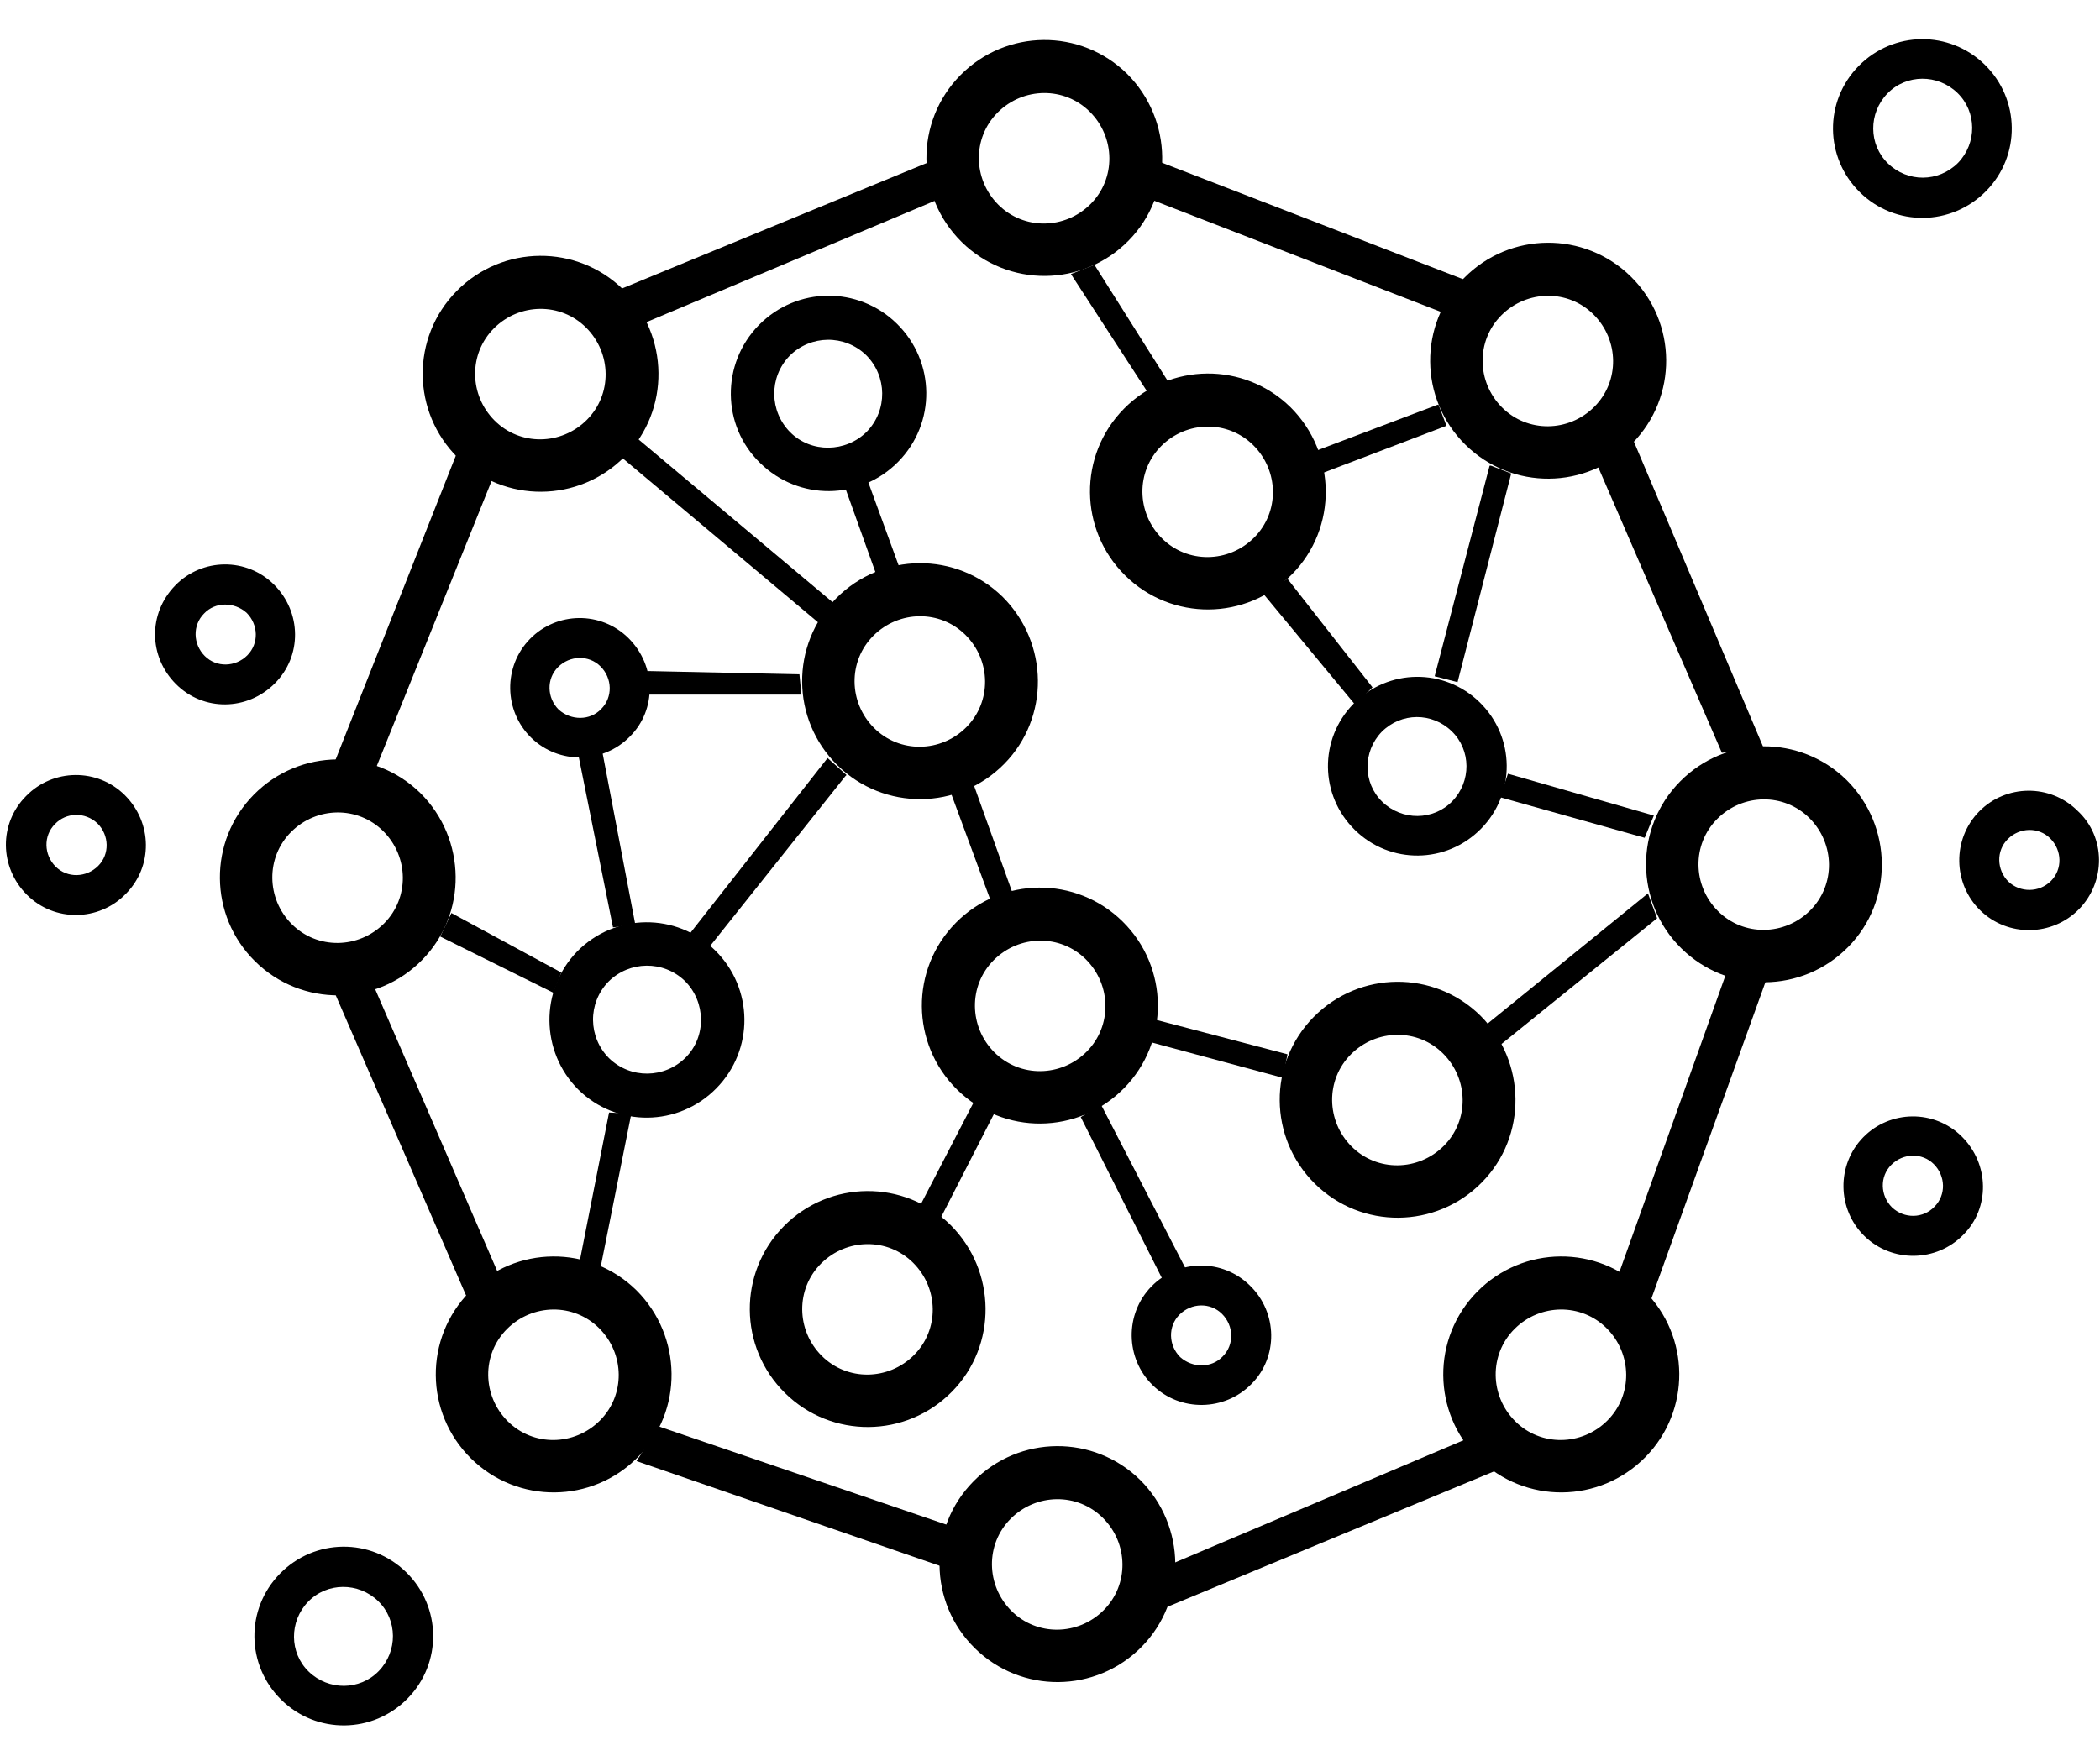 <?xml version="1.0" encoding="utf-8"?>
<!-- Generator: Adobe Illustrator 23.0.6, SVG Export Plug-In . SVG Version: 6.00 Build 0)  -->
<svg version="1.1" id="Calque_1" xmlns="http://www.w3.org/2000/svg" xmlns:xlink="http://www.w3.org/1999/xlink" x="0px"
	y="0px" viewBox="0 0 321 266" style="enable-background:new 0 0 321 266;" xml:space="preserve">
	<style type="text/css">
		.st0 {
			fill: white;
		}
	</style>
	<g id="crt">
		<title>crt</title>
		<g>
			<g id="Calque_1-2_1_">
				<path className="crt" d="M303.6,29.2c-5.3,5.4-13.9,5.5-19.3,0.2s-5.5-13.9-0.2-19.3s13.9-5.5,19.3-0.2S308.9,23.8,303.6,29.2z
				 M299.3,24.9c2.9-3,2.9-7.8-0.1-10.7s-7.8-2.9-10.7,0.1c-2.9,3-2.9,7.8,0.1,10.7C291.6,27.9,296.3,27.9,299.3,24.9z" />
			</g>
		</g>
	</g>
	<g id="crm">
		<title>crm</title>
		<g>
			<g id="Calque_1-2_2_">
				<path className="crm" d="M317.8,139c-4.1,4.2-10.9,4.3-15.1,0.2s-4.3-10.9-0.2-15.1c4.1-4.2,10.9-4.3,15.1-0.1
				C321.9,128,321.9,134.8,317.8,139L317.8,139z M313.5,134.7c1.8-1.8,1.7-4.7-0.1-6.5c-1.8-1.8-4.7-1.7-6.5,0.1
				c-1.8,1.8-1.7,4.7,0.1,6.5C308.8,136.5,311.7,136.5,313.5,134.7z" />
			</g>
		</g>
	</g>
	<g id="crd">
		<title>crd</title>
		<g>
			<g id="Calque_1-2_3_">
				<path className="crd" d="M300.1,188.8c-4.1,4.2-10.9,4.3-15.1,0.2c-4.2-4.1-4.3-10.9-0.2-15.1c4.1-4.2,10.9-4.3,15.1-0.1
				S304.2,184.7,300.1,188.8L300.1,188.8z M295.7,184.5c1.8-1.8,1.7-4.7-0.1-6.5c-1.8-1.8-4.7-1.7-6.5,0.1c-1.8,1.8-1.7,4.7,0.1,6.5
				C291.1,186.4,294,186.3,295.7,184.5z" />
			</g>
		</g>
	</g>
	<g id="clt">
		<title>clt</title>
		<g>
			<g id="Calque_1-2_4_">
				<path className="clt" d="M26.8,89.5c4.1-4.2,10.9-4.3,15.1-0.1s4.3,10.9,0.1,15.1s-10.9,4.3-15.1,0.1S22.6,93.8,26.8,89.5z
				 M31.2,93.8c-1.8,1.8-1.7,4.7,0.1,6.5c1.8,1.8,4.7,1.7,6.5-0.1c1.8-1.8,1.7-4.7-0.1-6.5C35.8,92,32.9,92,31.2,93.8z" />
			</g>
		</g>
	</g>
	<g id="clm">
		<title>clm</title>
		<g>
			<g id="Calque_1-2_5_">
				<path className="clm" d="M4,121.7c4.1-4.2,10.9-4.3,15.1-0.1s4.3,10.9,0.1,15.1c-4.1,4.2-10.9,4.3-15.1,0.1S-0.2,125.9,4,121.7z
				 M8.4,126c-1.8,1.8-1.7,4.7,0.1,6.5s4.7,1.7,6.5-0.1c1.8-1.8,1.7-4.7-0.1-6.5C13,124.1,10.1,124.2,8.4,126z" />
			</g>
		</g>
	</g>
	<g id="cld">
		<title>cld</title>
		<g>
			<g id="Calque_1-2_6_">
				<path className="cld" d="M42.8,240.6c5.3-5.4,13.9-5.5,19.3-0.2s5.5,13.9,0.2,19.3c-5.3,5.4-13.9,5.5-19.3,0.2
				C37.6,254.6,37.5,246,42.8,240.6z M47.1,244.9c-2.9,3-2.9,7.8,0.1,10.7c3,2.9,7.8,2.9,10.7-0.1c2.9-3,2.9-7.8-0.1-10.7
				c0,0,0,0,0,0C54.8,241.9,50,241.9,47.1,244.9z" />
			</g>
		</g>
	</g>
	<g id="maillage">
		<path className="maille" d="M145.3,121.1l6.2,16.8l3.4-1l-6.2-17.3L145.3,121.1z M129.2,118.7l0.2-0.2l-2.9-2.6l-21.1,26.9l3.1,1.9
		L129.2,118.7z M122.2,103.1l-23.3-0.5l-0.2,3.6h23.8L122.2,103.1z M127.3,92.1l-29.8-25L95.1,70l30,25.2L127.3,92.1z M137.6,87.1
		l-5-13.7l-3.4,1.2L134,88L137.6,87.1z M142.9,30.7l-0.7-6L94.6,44.3l4.1,5L142.9,30.7z M179.1,59.2l-11.8-18.7l-3.6,1.4l12,18.5
		L179.1,59.2z M224.7,43.1l-47.8-18.5l-0.7,6l44.6,17.3L224.7,43.1z M219.9,61.9h-0.2l-19,7.2l1,3.4l19.4-7.4L219.9,61.9z
		 M222.8,104.3l8.2-31.9l-3.1-1.2h-0.2l-8.4,32.2L222.8,104.3z M209.8,105.1l-13-16.6l-3.6,2.4l13.9,16.8L209.8,105.1z M230.5,118.3
		l-1.2,3.6l22.1,6.2l1.4-3.4L230.5,118.3z M229.3,159.8l24-19.4l-1.4-3.8l-24.5,19.9L229.3,159.8z M263.8,149l-16.3,45.6l4.8,4.3
		l17.8-49.4L263.8,149z M269.6,114.4l-19.9-47l-5.5,3.8l19,43.9L269.6,114.4z M75.4,72.9l-5.5-3.8l-18.7,47.3l6.2,1.2L75.4,72.9z
		 M88.4,115.4l5.3,26.4l3.4-0.5l-5-26.2L88.4,115.4z M67.3,143.2l17.3,8.6l1.2-3.1l-16.8-9.1L67.3,143.2z M88.6,192.9l3.1,1.4
		l4.8-24l-3.4-0.2L88.6,192.9z M51.2,151.9l20.4,47l4.6-4.1l-19-43.9L51.2,151.9z M140.2,185.2l3.4,1.4l8.6-16.8l-3.4-1.2
		L140.2,185.2z M97.3,223.4l46.6,16.1l1.9-6l-45.1-15.4L97.3,223.4z M168.3,168.9l-3.1,1.9l12.7,25.2l3.4-1.9L168.3,168.9z
		 M175.7,159.3l20.4,5.5l0.7-3.6l-20.2-5.3L175.7,159.3z M178.9,239.2l-0.5,6.5l51.6-21.4l-5.8-4.3L178.9,239.2z" />
	</g>
	<g id="ccb_1_">
		<title>crt</title>
		<g>
			<g id="Calque_1-2_7_">
				<path className="ccb" d="M171.8,166.4c-7,7.1-18.4,7.2-25.5,0.2c-7.1-7-7.2-18.4-0.2-25.5c7-7.1,18.4-7.2,25.5-0.2
				C178.7,147.9,178.8,159.3,171.8,166.4z M166.1,160.8c3.9-3.9,3.8-10.2-0.1-14.1c-3.9-3.9-10.2-3.8-14.1,0.1
				c-3.9,3.9-3.8,10.2,0.1,14.1C155.9,164.8,162.2,164.7,166.1,160.8z" />
			</g>
		</g>
	</g>
	<g id="ccb_2_">
		<title>crt</title>
		<g>
			<g id="Calque_1-2_8_">
				<path className="ccb" d="M153.5,116.8c-7,7.1-18.4,7.2-25.5,0.2c-7.1-7-7.2-18.4-0.2-25.5c7-7.1,18.4-7.2,25.5-0.2
				C160.3,98.3,160.5,109.7,153.5,116.8z M147.7,111.2c3.9-3.9,3.8-10.2-0.1-14.1s-10.2-3.8-14.1,0.1c-3.9,3.9-3.8,10.2,0.1,14.1
				C137.5,115.2,143.8,115.1,147.7,111.2z" />
			</g>
		</g>
	</g>
	<g id="ccb_3_">
		<title>crt</title>
		<g>
			<g id="Calque_1-2_9_">
				<path className="ccb" d="M197.5,87.8c-7,7.1-18.4,7.2-25.5,0.2c-7.1-7-7.2-18.4-0.2-25.5s18.4-7.2,25.5-0.2
				C204.3,69.3,204.5,80.7,197.5,87.8z M191.7,82.2c3.9-3.9,3.8-10.2-0.1-14.1s-10.2-3.8-14.1,0.1c-3.9,3.9-3.8,10.2,0.1,14.1
				C181.5,86.2,187.8,86.1,191.7,82.2z" />
			</g>
		</g>
	</g>
	<g id="ccb_4_">
		<title>crt</title>
		<g>
			<g id="Calque_1-2_10_">
				<path className="ccb" d="M145.5,212.8c-7,7.1-18.4,7.2-25.5,0.2c-7.1-7-7.2-18.4-0.2-25.5c7-7.1,18.4-7.2,25.5-0.2
				C152.3,194.3,152.5,205.7,145.5,212.8z M139.7,207.2c3.9-3.9,3.8-10.2-0.1-14.1c-3.9-3.9-10.2-3.8-14.1,0.1
				c-3.9,3.9-3.8,10.2,0.1,14.1C129.5,211.2,135.8,211.1,139.7,207.2z" />
			</g>
		</g>
	</g>
	<g id="cb_8_">
		<title>crt</title>
		<g>
			<g id="Calque_1-2_11_">
				<path className="cb" d="M97.5,222.8c-7,7.1-18.4,7.2-25.5,0.2c-7.1-7-7.2-18.4-0.2-25.5c7-7.1,18.4-7.2,25.5-0.2
				C104.3,204.3,104.5,215.7,97.5,222.8z M91.7,217.2c3.9-3.9,3.8-10.2-0.1-14.1c-3.9-3.9-10.2-3.8-14.1,0.1
				c-3.9,3.9-3.8,10.2,0.1,14.1C81.5,221.2,87.8,221.1,91.7,217.2z" />
			</g>
		</g>
	</g>
	<g id="cb_7_">
		<title>crt</title>
		<g>
			<g id="Calque_1-2_12_">
				<path className="cb" d="M64.5,146.8c-7,7.1-18.4,7.2-25.5,0.2s-7.2-18.4-0.2-25.5c7-7.1,18.4-7.2,25.5-0.2
				C71.3,128.3,71.5,139.7,64.5,146.8z M58.7,141.2c3.9-3.9,3.8-10.2-0.1-14.1c-3.9-3.9-10.2-3.8-14.1,0.1
				c-3.9,3.9-3.8,10.2,0.1,14.1C48.5,145.2,54.8,145.1,58.7,141.2z" />
			</g>
		</g>
	</g>
	<g id="cb_6_">
		<title>crt</title>
		<g>
			<g id="Calque_1-2_13_">
				<path className="cb" d="M95.5,69.8C88.5,76.9,77.1,77,70,70c-7.1-7-7.2-18.4-0.2-25.5c7-7.1,18.4-7.2,25.5-0.2
				C102.3,51.3,102.5,62.7,95.5,69.8z M89.7,64.2c3.9-3.9,3.8-10.2-0.1-14.1c-3.9-3.9-10.2-3.8-14.1,0.1c-3.9,3.9-3.8,10.2,0.1,14.1
				C79.5,68.2,85.8,68.1,89.7,64.2z" />
			</g>
		</g>
	</g>
	<g id="cb_5_">
		<title>crt</title>
		<g>
			<g id="Calque_1-2_14_">
				<path className="cb" d="M172.5,36.8c-7,7.1-18.4,7.2-25.5,0.2c-7.1-7-7.2-18.4-0.2-25.5s18.4-7.2,25.5-0.2
				C179.3,18.3,179.5,29.7,172.5,36.8z M166.7,31.2c3.9-3.9,3.8-10.2-0.1-14.1s-10.2-3.8-14.1,0.1c-3.9,3.9-3.8,10.2,0.1,14.1
				C156.5,35.2,162.8,35.1,166.7,31.2z" />
			</g>
		</g>
	</g>
	<g id="cb_4_">
		<title>crt</title>
		<g>
			<g id="Calque_1-2_15_">
				<path className="cb"
					d="M249.5,67.8c-7,7.1-18.4,7.2-25.5,0.2c-7.1-7-7.2-18.4-0.2-25.5s18.4-7.2,25.5-0.2S256.5,60.7,249.5,67.8z
				 M243.7,62.2c3.9-3.9,3.8-10.2-0.1-14.1s-10.2-3.8-14.1,0.1c-3.9,3.9-3.8,10.2,0.1,14.1C233.5,66.2,239.8,66.1,243.7,62.2z" />
			</g>
		</g>
	</g>
	<g id="cb_3_">
		<title>crt</title>
		<g>
			<g id="Calque_1-2_16_">
				<path className="cb" d="M282.5,144.8c-7,7.1-18.4,7.2-25.5,0.2c-7.1-7-7.2-18.4-0.2-25.5c7-7.1,18.4-7.2,25.5-0.2
				C289.3,126.3,289.5,137.7,282.5,144.8z M276.7,139.2c3.9-3.9,3.8-10.2-0.1-14.1c-3.9-3.9-10.2-3.8-14.1,0.1
				c-3.9,3.9-3.8,10.2,0.1,14.1C266.5,143.2,272.8,143.1,276.7,139.2z" />
			</g>
		</g>
	</g>
	<g id="cb_2_">
		<title>crt</title>
		<g>
			<g id="Calque_1-2_17_">
				<path className="cb" d="M251.5,222.8c-7,7.1-18.4,7.2-25.5,0.2c-7.1-7-7.2-18.4-0.2-25.5c7-7.1,18.4-7.2,25.5-0.2
				S258.5,215.7,251.5,222.8z M245.7,217.2c3.9-3.9,3.8-10.2-0.1-14.1c-3.9-3.9-10.2-3.8-14.1,0.1c-3.9,3.9-3.8,10.2,0.1,14.1
				C235.5,221.2,241.8,221.1,245.7,217.2z" />
			</g>
		</g>
	</g>
	<g id="cb_1_">
		<title>crt</title>
		<g>
			<g id="Calque_1-2_18_">
				<path className="cb" d="M174.5,251.8c-7,7.1-18.4,7.2-25.5,0.2c-7.1-7-7.2-18.4-0.2-25.5c7-7.1,18.4-7.2,25.5-0.2
				C181.3,233.3,181.5,244.7,174.5,251.8z M168.7,246.2c3.9-3.9,3.8-10.2-0.1-14.1c-3.9-3.9-10.2-3.8-14.1,0.1
				c-3.9,3.9-3.8,10.2,0.1,14.1C158.5,250.2,164.8,250.1,168.7,246.2z" />
			</g>
		</g>
	</g>
	<g id="cb">
		<title>crt</title>
		<g>
			<g id="Calque_1-2_19_">
				<path className="ccb" d="M226.5,180.8c-7,7.1-18.4,7.2-25.5,0.2c-7.1-7-7.2-18.4-0.2-25.5c7-7.1,18.4-7.2,25.5-0.2
				C233.3,162.3,233.5,173.7,226.5,180.8z M220.7,175.2c3.9-3.9,3.8-10.2-0.1-14.1c-3.9-3.9-10.2-3.8-14.1,0.1
				c-3.9,3.9-3.8,10.2,0.1,14.1C210.5,179.2,216.8,179.1,220.7,175.2z" />
			</g>
		</g>
	</g>
	<g id="ccl">
		<title>crd</title>
		<g>
			<g id="Calque_1-2_20_">
				<path className="ccl" d="M191.3,211.6c-4.1,4.2-10.9,4.3-15.1,0.2c-4.2-4.1-4.3-10.9-0.2-15.1c4.1-4.2,10.9-4.3,15.1-0.1
				C195.3,200.7,195.4,207.5,191.3,211.6L191.3,211.6z M186.9,207.4c1.8-1.8,1.7-4.7-0.1-6.5c-1.8-1.8-4.7-1.7-6.5,0.1
				c-1.8,1.8-1.7,4.7,0.1,6.5C182.3,209.2,185.2,209.2,186.9,207.4z" />
			</g>
		</g>
	</g>
	<g id="ccl_1_">
		<title>crd</title>
		<g>
			<g id="Calque_1-2_21_">
				<path className="ccl" d="M96.3,112.6c-4.1,4.2-10.9,4.3-15.1,0.2c-4.2-4.1-4.3-10.9-0.2-15.1c4.1-4.2,10.9-4.3,15.1-0.1
				S100.4,108.5,96.3,112.6L96.3,112.6z M91.9,108.4c1.8-1.8,1.7-4.7-0.1-6.5c-1.8-1.8-4.7-1.7-6.5,0.1c-1.8,1.8-1.7,4.7,0.1,6.5
				C87.3,110.2,90.2,110.2,91.9,108.4z" />
			</g>
		</g>
	</g>
	<g id="ccm">
		<title>cld</title>
		<g>
			<g id="Calque_1-2_22_">
				<path className="ccm" d="M206.9,107.6c5.3-5.4,13.9-5.5,19.3-0.2c5.4,5.3,5.5,13.9,0.2,19.3c-5.3,5.4-13.9,5.5-19.3,0.2
				C201.7,121.6,201.6,113,206.9,107.6z M211.2,111.9c-2.9,3-2.9,7.8,0.1,10.7c3,2.9,7.8,2.9,10.7-0.1s2.9-7.8-0.1-10.7c0,0,0,0,0,0
				C218.9,108.9,214.2,108.9,211.2,111.9z" />
			</g>
		</g>
	</g>
	<g id="ccm_1_">
		<title>cld</title>
		<g>
			<g id="Calque_1-2_23_">
				<path className="ccm" d="M88.2,145.5c5.8-5.9,15.2-6,21.1-0.2c5.9,5.8,6,15.2,0.2,21.1s-15.2,6-21.1,0.2
				C82.6,160.8,82.5,151.4,88.2,145.5z M93,150.1c-3.2,3.3-3.1,8.5,0.1,11.7c3.3,3.2,8.5,3.1,11.7-0.1s3.1-8.5-0.1-11.7c0,0,0,0,0,0
				C101.4,146.8,96.2,146.9,93,150.1z" />
			</g>
		</g>
	</g>
	<g id="ccm_2_">
		<title>cld</title>
		<g>
			<g id="Calque_1-2_24_">
				<path className="ccm" d="M116,49.7c5.8-5.9,15.2-6,21.1-0.2c5.9,5.8,6,15.2,0.2,21.1s-15.2,6-21.1,0.2
				C110.3,65.1,110.2,55.6,116,49.7z M120.7,54.4c-3.2,3.3-3.1,8.5,0.1,11.7s8.5,3.1,11.7-0.1c3.2-3.3,3.1-8.5-0.1-11.7c0,0,0,0,0,0
				C129.1,51.1,123.9,51.2,120.7,54.4z" />
			</g>
		</g>
	</g>
</svg>